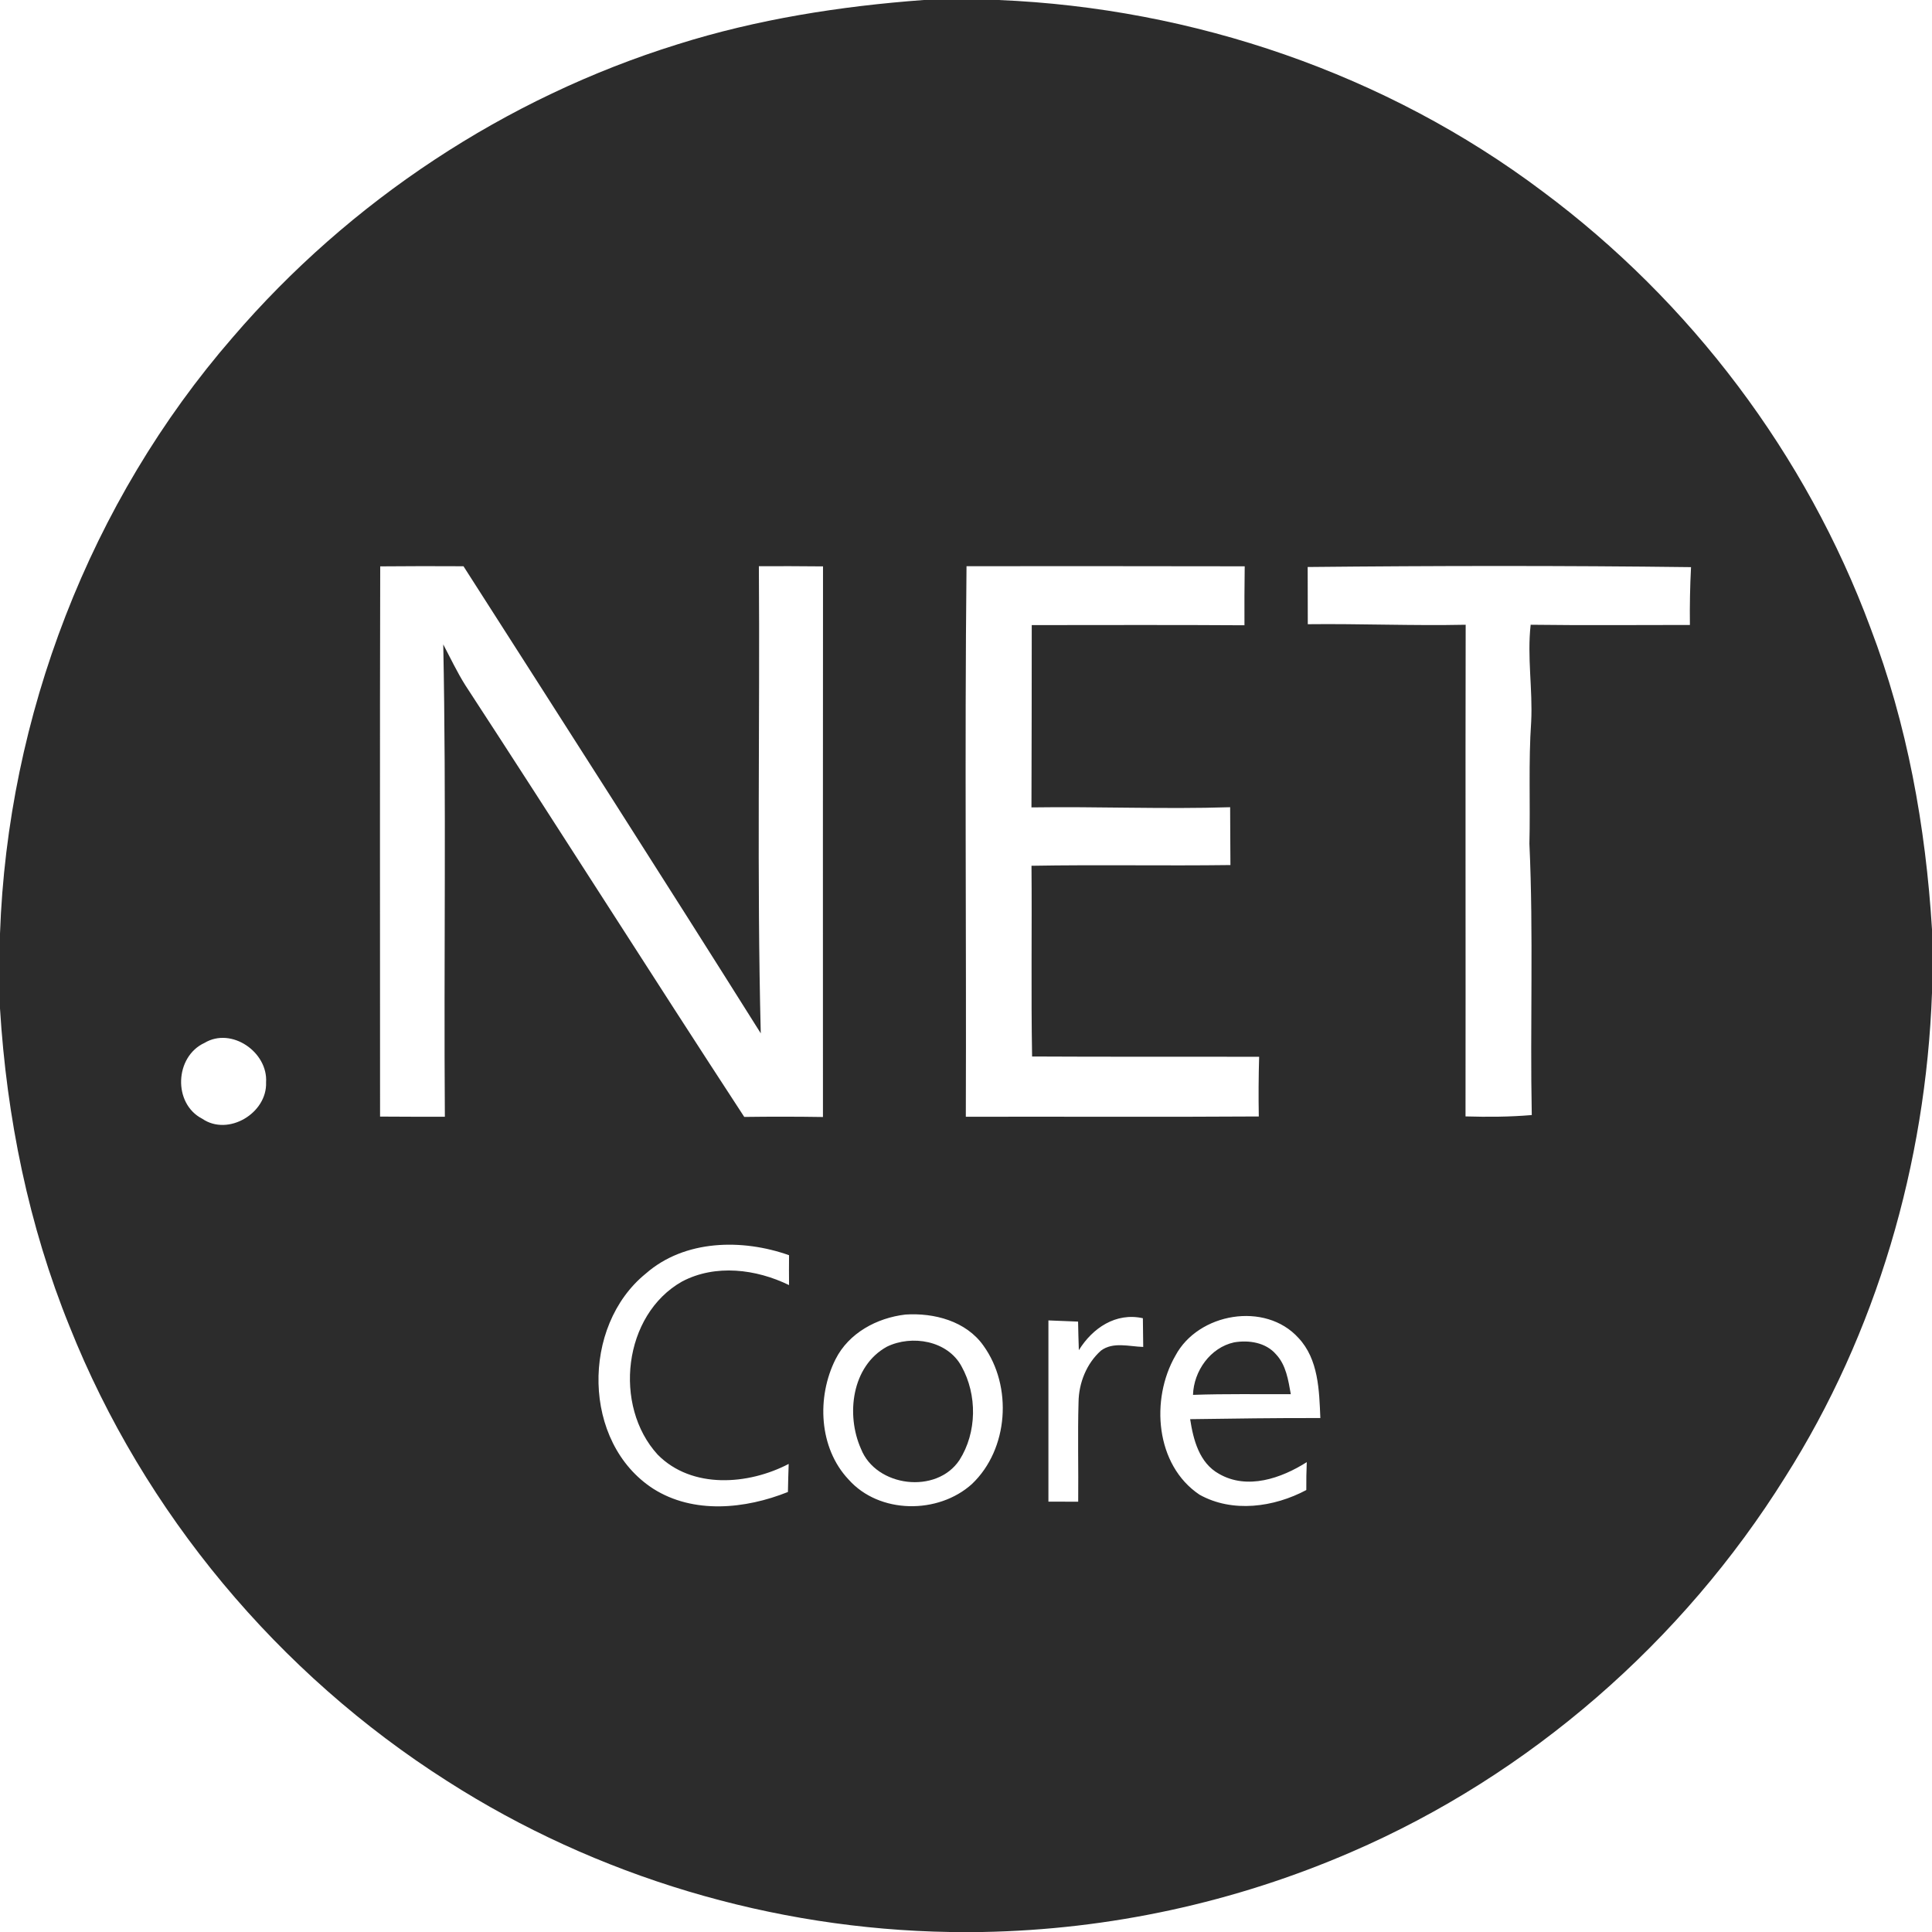 <svg width="100" height="100" viewBox="0 0 100 100" fill="none" xmlns="http://www.w3.org/2000/svg">
<g clip-path="url(#clip0_22_72)">
<path d="M47.809 0H51.678C61.77 0.418 71.747 3.82 79.837 9.903C87.5 15.598 93.487 23.526 96.811 32.486C98.718 37.476 99.673 42.783 100 48.105V51.395C99.677 60.217 97.138 68.988 92.398 76.459C87.085 84.97 79.178 91.873 69.956 95.856C63.918 98.474 57.425 99.882 50.845 100H49.17C40.002 99.851 30.881 97.141 23.157 92.194C14.41 86.637 7.443 78.299 3.604 68.665C1.477 63.43 0.345 57.828 0 52.197V48.324C0.394 37.082 4.651 25.973 12.039 17.468C18.1 10.398 26.172 5.062 35.068 2.295C39.197 0.992 43.497 0.32 47.809 0ZM19.68 29.315C19.657 38.809 19.672 48.303 19.672 57.794C20.789 57.803 21.906 57.803 23.026 57.803C22.967 49.652 23.105 41.504 22.943 33.355C23.318 34.064 23.66 34.793 24.087 35.47C28.934 42.898 33.676 50.391 38.523 57.812C39.88 57.794 41.238 57.794 42.596 57.816C42.594 48.316 42.591 38.816 42.599 29.316C41.492 29.305 40.386 29.302 39.279 29.306C39.337 37.369 39.173 45.431 39.377 53.485C34.293 45.398 29.141 37.356 23.99 29.309C22.553 29.3 21.117 29.302 19.68 29.315ZM50.027 29.306C49.927 38.806 50.024 48.306 49.991 57.803C55.044 57.791 60.098 57.822 65.155 57.788C65.136 56.758 65.143 55.729 65.173 54.7C61.258 54.688 57.34 54.706 53.421 54.684C53.363 51.395 53.418 48.102 53.39 44.812C56.823 44.751 60.257 44.821 63.687 44.775C63.678 43.777 63.678 42.78 63.672 41.781C60.245 41.891 56.818 41.739 53.388 41.791C53.397 38.648 53.403 35.502 53.403 32.355C57.074 32.355 60.745 32.339 64.413 32.364C64.407 31.348 64.413 30.328 64.426 29.312C59.625 29.3 54.824 29.306 50.027 29.306ZM67.685 29.348C67.688 30.337 67.688 31.323 67.691 32.309C70.416 32.278 73.138 32.395 75.863 32.337C75.845 40.823 75.866 49.304 75.855 57.785C76.995 57.819 78.144 57.812 79.284 57.715C79.191 53.034 79.377 48.349 79.162 43.67C79.215 41.562 79.108 39.456 79.254 37.35C79.337 35.678 79.037 34.009 79.227 32.337C81.973 32.373 84.723 32.348 87.469 32.348C87.456 31.35 87.476 30.352 87.527 29.355C80.911 29.273 74.295 29.281 67.685 29.348ZM10.586 53.98C9.041 54.691 8.941 57.123 10.47 57.907C11.813 58.829 13.833 57.617 13.772 56.024C13.876 54.459 11.983 53.143 10.586 53.98ZM33.422 65.924C30.081 68.634 30.12 74.67 33.812 77.057C35.897 78.381 38.58 78.107 40.783 77.225C40.792 76.74 40.804 76.257 40.822 75.772C38.735 76.862 35.814 77.084 34.044 75.295C31.728 72.766 32.25 68.054 35.305 66.33C37.032 65.42 39.138 65.686 40.841 66.516C40.835 66.001 40.837 65.485 40.841 64.969C38.421 64.111 35.433 64.157 33.422 65.924ZM46.865 68.041C45.388 68.213 43.929 68.995 43.245 70.359C42.266 72.309 42.379 74.942 43.92 76.577C45.51 78.372 48.565 78.39 50.311 76.809C52.206 75.006 52.419 71.756 50.902 69.65C50.005 68.377 48.345 67.944 46.865 68.041ZM60.839 70.169C59.542 72.421 59.798 75.833 62.087 77.365C63.793 78.318 65.941 78.015 67.614 77.124C67.611 76.642 67.617 76.159 67.638 75.68C66.32 76.516 64.562 77.13 63.098 76.287C62.075 75.723 61.766 74.524 61.602 73.456C63.848 73.425 66.091 73.391 68.341 73.398C68.282 71.969 68.248 70.356 67.208 69.251C65.49 67.352 62.017 67.956 60.839 70.169ZM54.266 68.344V77.725C54.775 77.725 55.291 77.725 55.807 77.728C55.825 76.013 55.776 74.295 55.825 72.577C55.837 71.584 56.237 70.578 56.984 69.909C57.61 69.437 58.456 69.698 59.173 69.717C59.163 69.22 59.157 68.725 59.155 68.231C57.754 67.92 56.548 68.741 55.841 69.885C55.825 69.391 55.809 68.896 55.801 68.406C55.288 68.387 54.775 68.366 54.266 68.344Z" fill="#2C2C2C"/>
<path d="M45.905 69.705C47.195 69.076 49.048 69.385 49.768 70.721C50.588 72.195 50.57 74.145 49.661 75.573C48.473 77.359 45.343 76.969 44.565 74.994C43.777 73.23 44.083 70.71 45.905 69.705ZM61.75 72.198C61.786 70.969 62.644 69.748 63.88 69.48C64.642 69.352 65.518 69.485 66.046 70.099C66.571 70.657 66.681 71.438 66.812 72.162C65.124 72.171 63.438 72.138 61.75 72.198Z" fill="#2C2C2C"/>
</g>
<defs>
<clipPath id="clip0_22_72">
<rect width="100" height="100" fill="white"/>
</clipPath>
</defs>
</svg>
